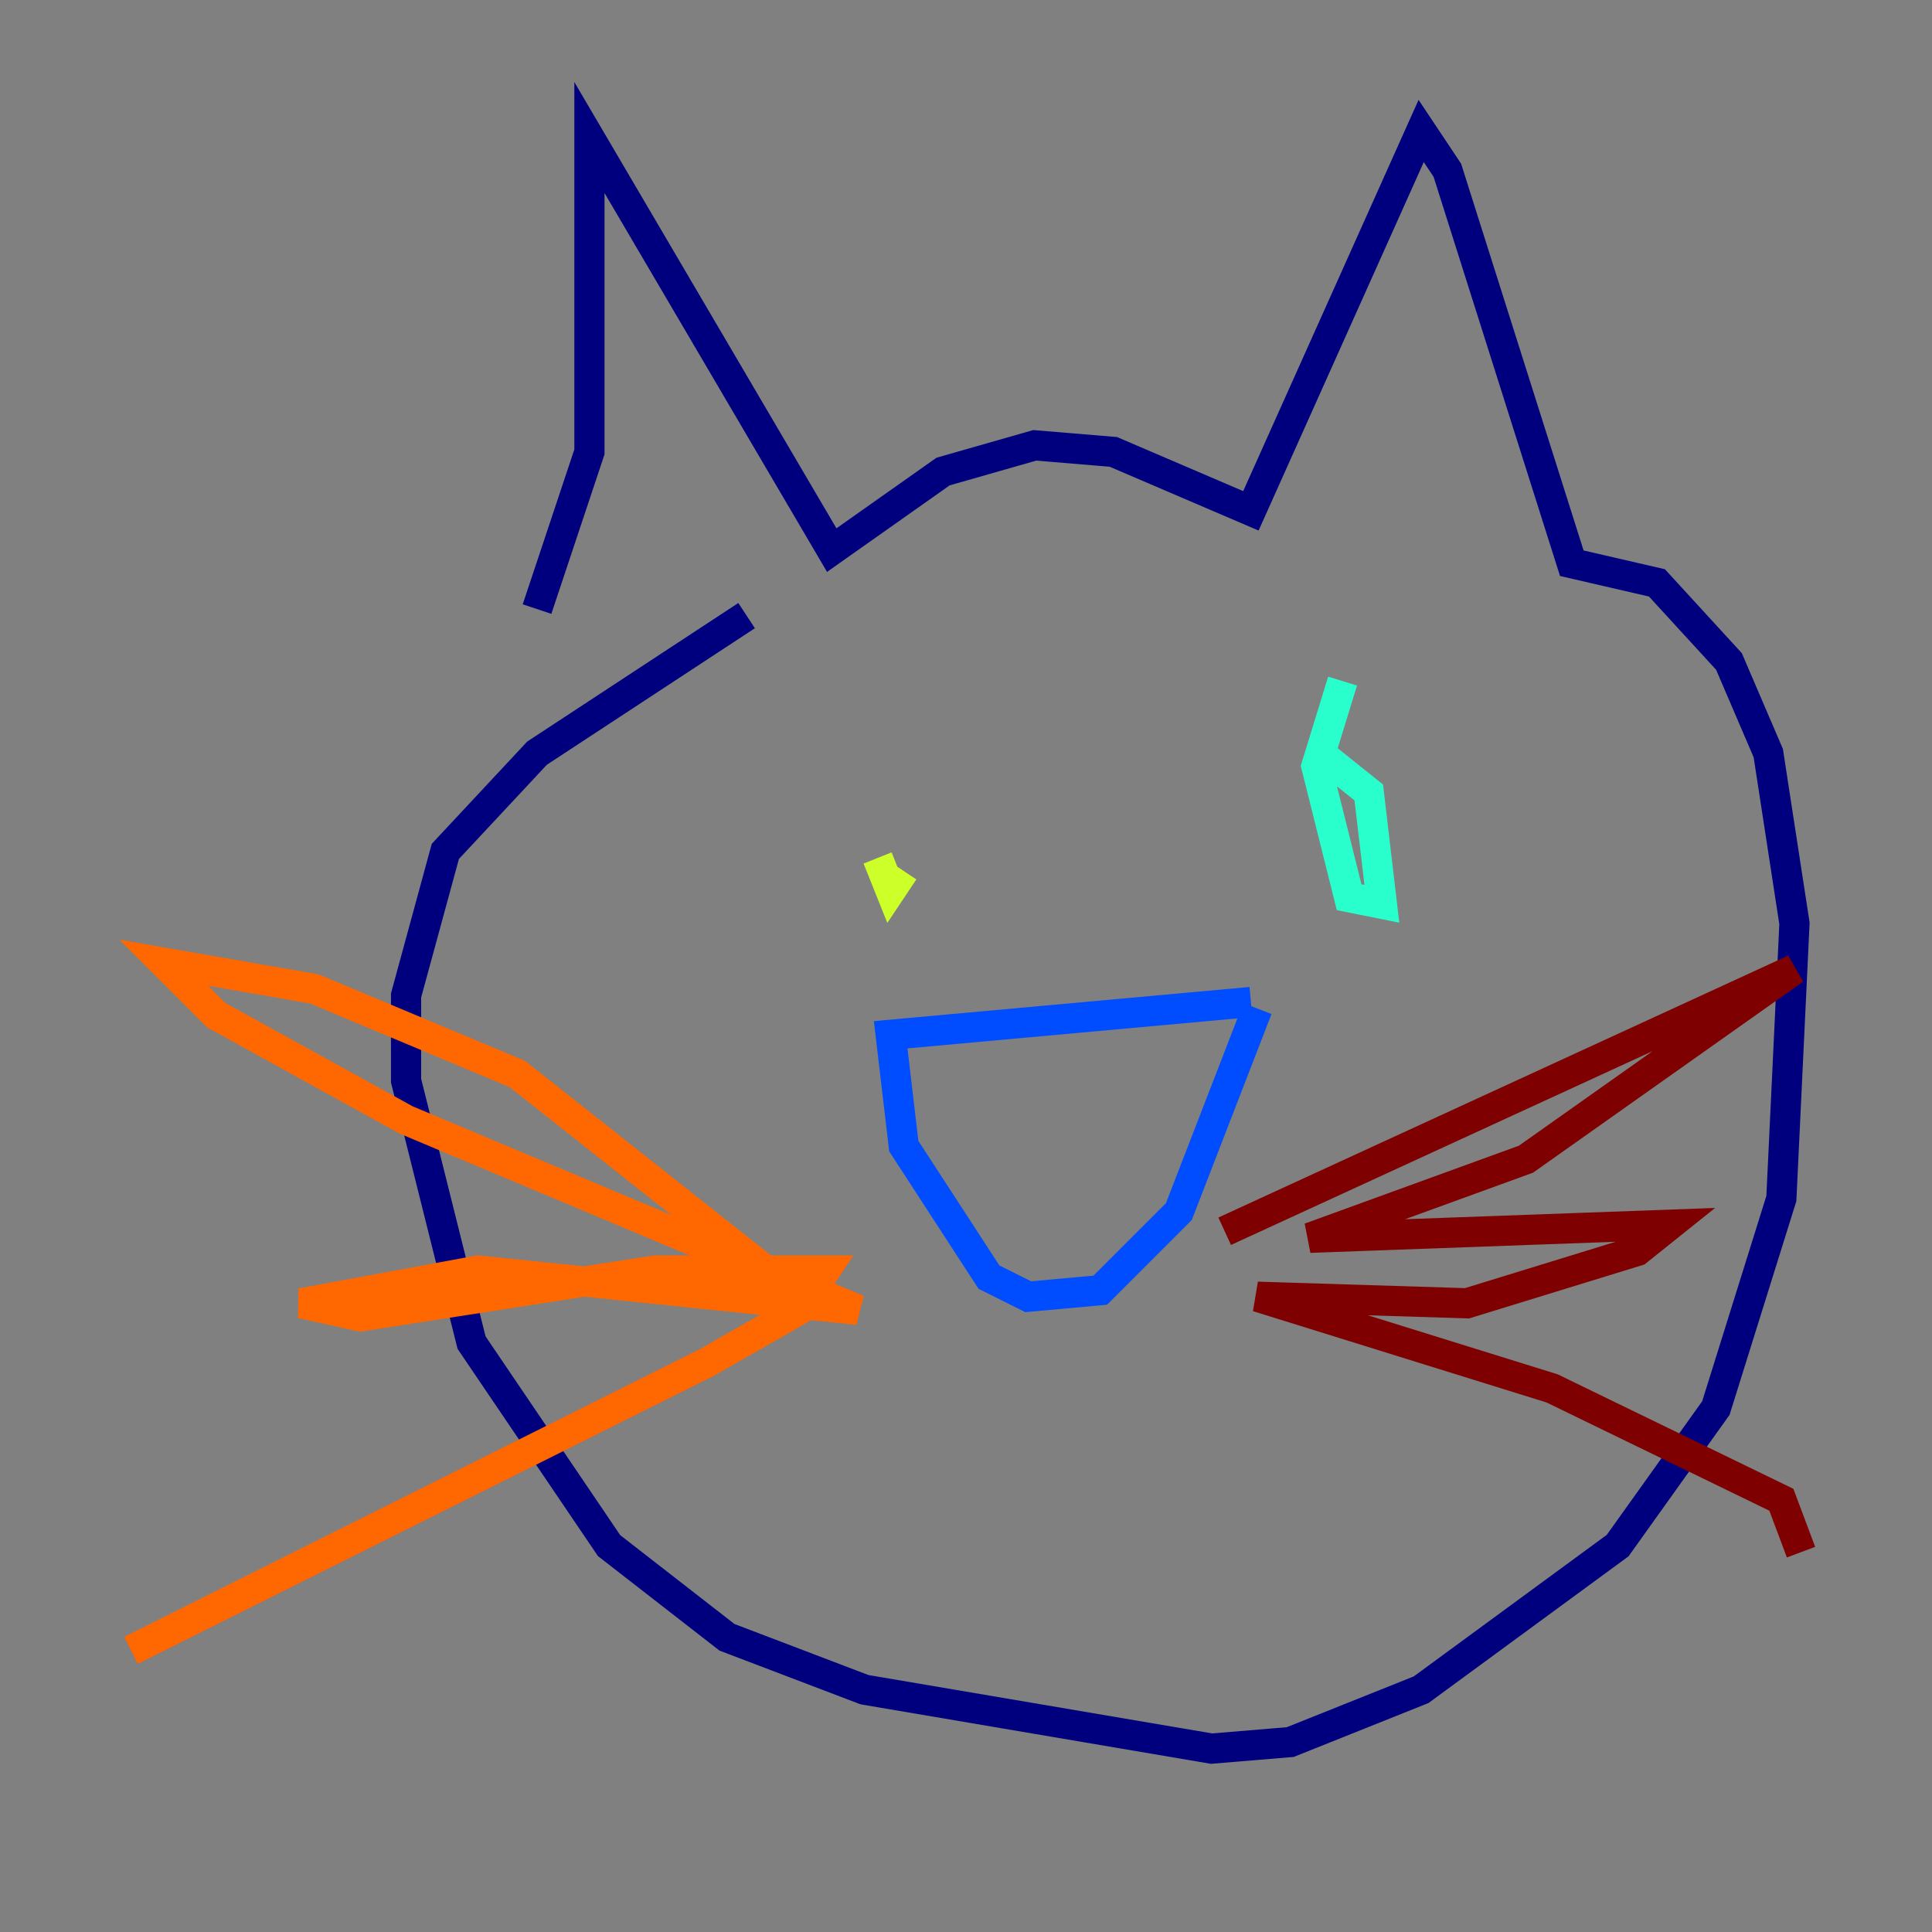 <?xml version="1.0" encoding="utf-8" ?>
<svg baseProfile="tiny" height="128" version="1.2" viewBox="0,0,128,128" width="128" xmlns="http://www.w3.org/2000/svg" xmlns:ev="http://www.w3.org/2001/xml-events" xmlns:xlink="http://www.w3.org/1999/xlink"><rect x="0" y="0" width="128" height="128" fill="#808080" stroke="none"/><defs /><polyline fill="none" points="35.58,40.352 39.051,29.939 39.051,9.112 55.105,36.447 62.481,31.241 68.556,29.505 73.763,29.939 82.875,33.844 94.156,8.678 95.891,11.281 104.136,37.315 109.776,38.617 114.549,43.824 117.153,49.898 118.888,61.18 118.02,79.403 113.681,93.288 107.173,102.4 94.156,111.946 85.478,115.417 80.271,115.851 57.275,111.946 48.163,108.475 40.352,102.4 31.241,88.949 26.902,71.593 26.902,65.953 29.505,56.407 35.58,49.898 49.464,40.786" stroke="#00007f" stroke-width="2" /><polyline fill="none" points="82.875,66.386 59.01,68.556 59.878,75.932 65.519,84.61 68.122,85.912 72.895,85.478 78.102,80.271 83.308,66.82" stroke="#004cff" stroke-width="2" /><polyline fill="none" points="88.949,45.125 87.214,50.766 89.383,59.444 91.552,59.878 90.685,52.502 88.515,50.766 87.214,51.634" stroke="#29ffcd" stroke-width="2" /><polyline fill="none" points="58.142,56.841 59.01,59.01 59.878,57.709" stroke="#cdff29" stroke-width="2" /><polyline fill="none" points="52.936,85.912 34.278,71.159 20.827,65.519 10.848,63.783 14.319,67.254 26.902,74.197 56.841,86.78 31.675,84.176 19.959,86.346 23.864,87.214 43.39,84.176 54.671,84.176 52.936,86.78 46.861,90.251 8.678,109.342" stroke="#ff6700" stroke-width="2" /><polyline fill="none" points="81.139,81.573 118.888,64.217 101.098,76.8 86.78,82.007 110.644,81.139 108.475,82.875 97.193,86.346 83.308,85.912 102.834,91.986 118.02,99.363 119.322,102.834" stroke="#7f0000" stroke-width="2" /></svg>